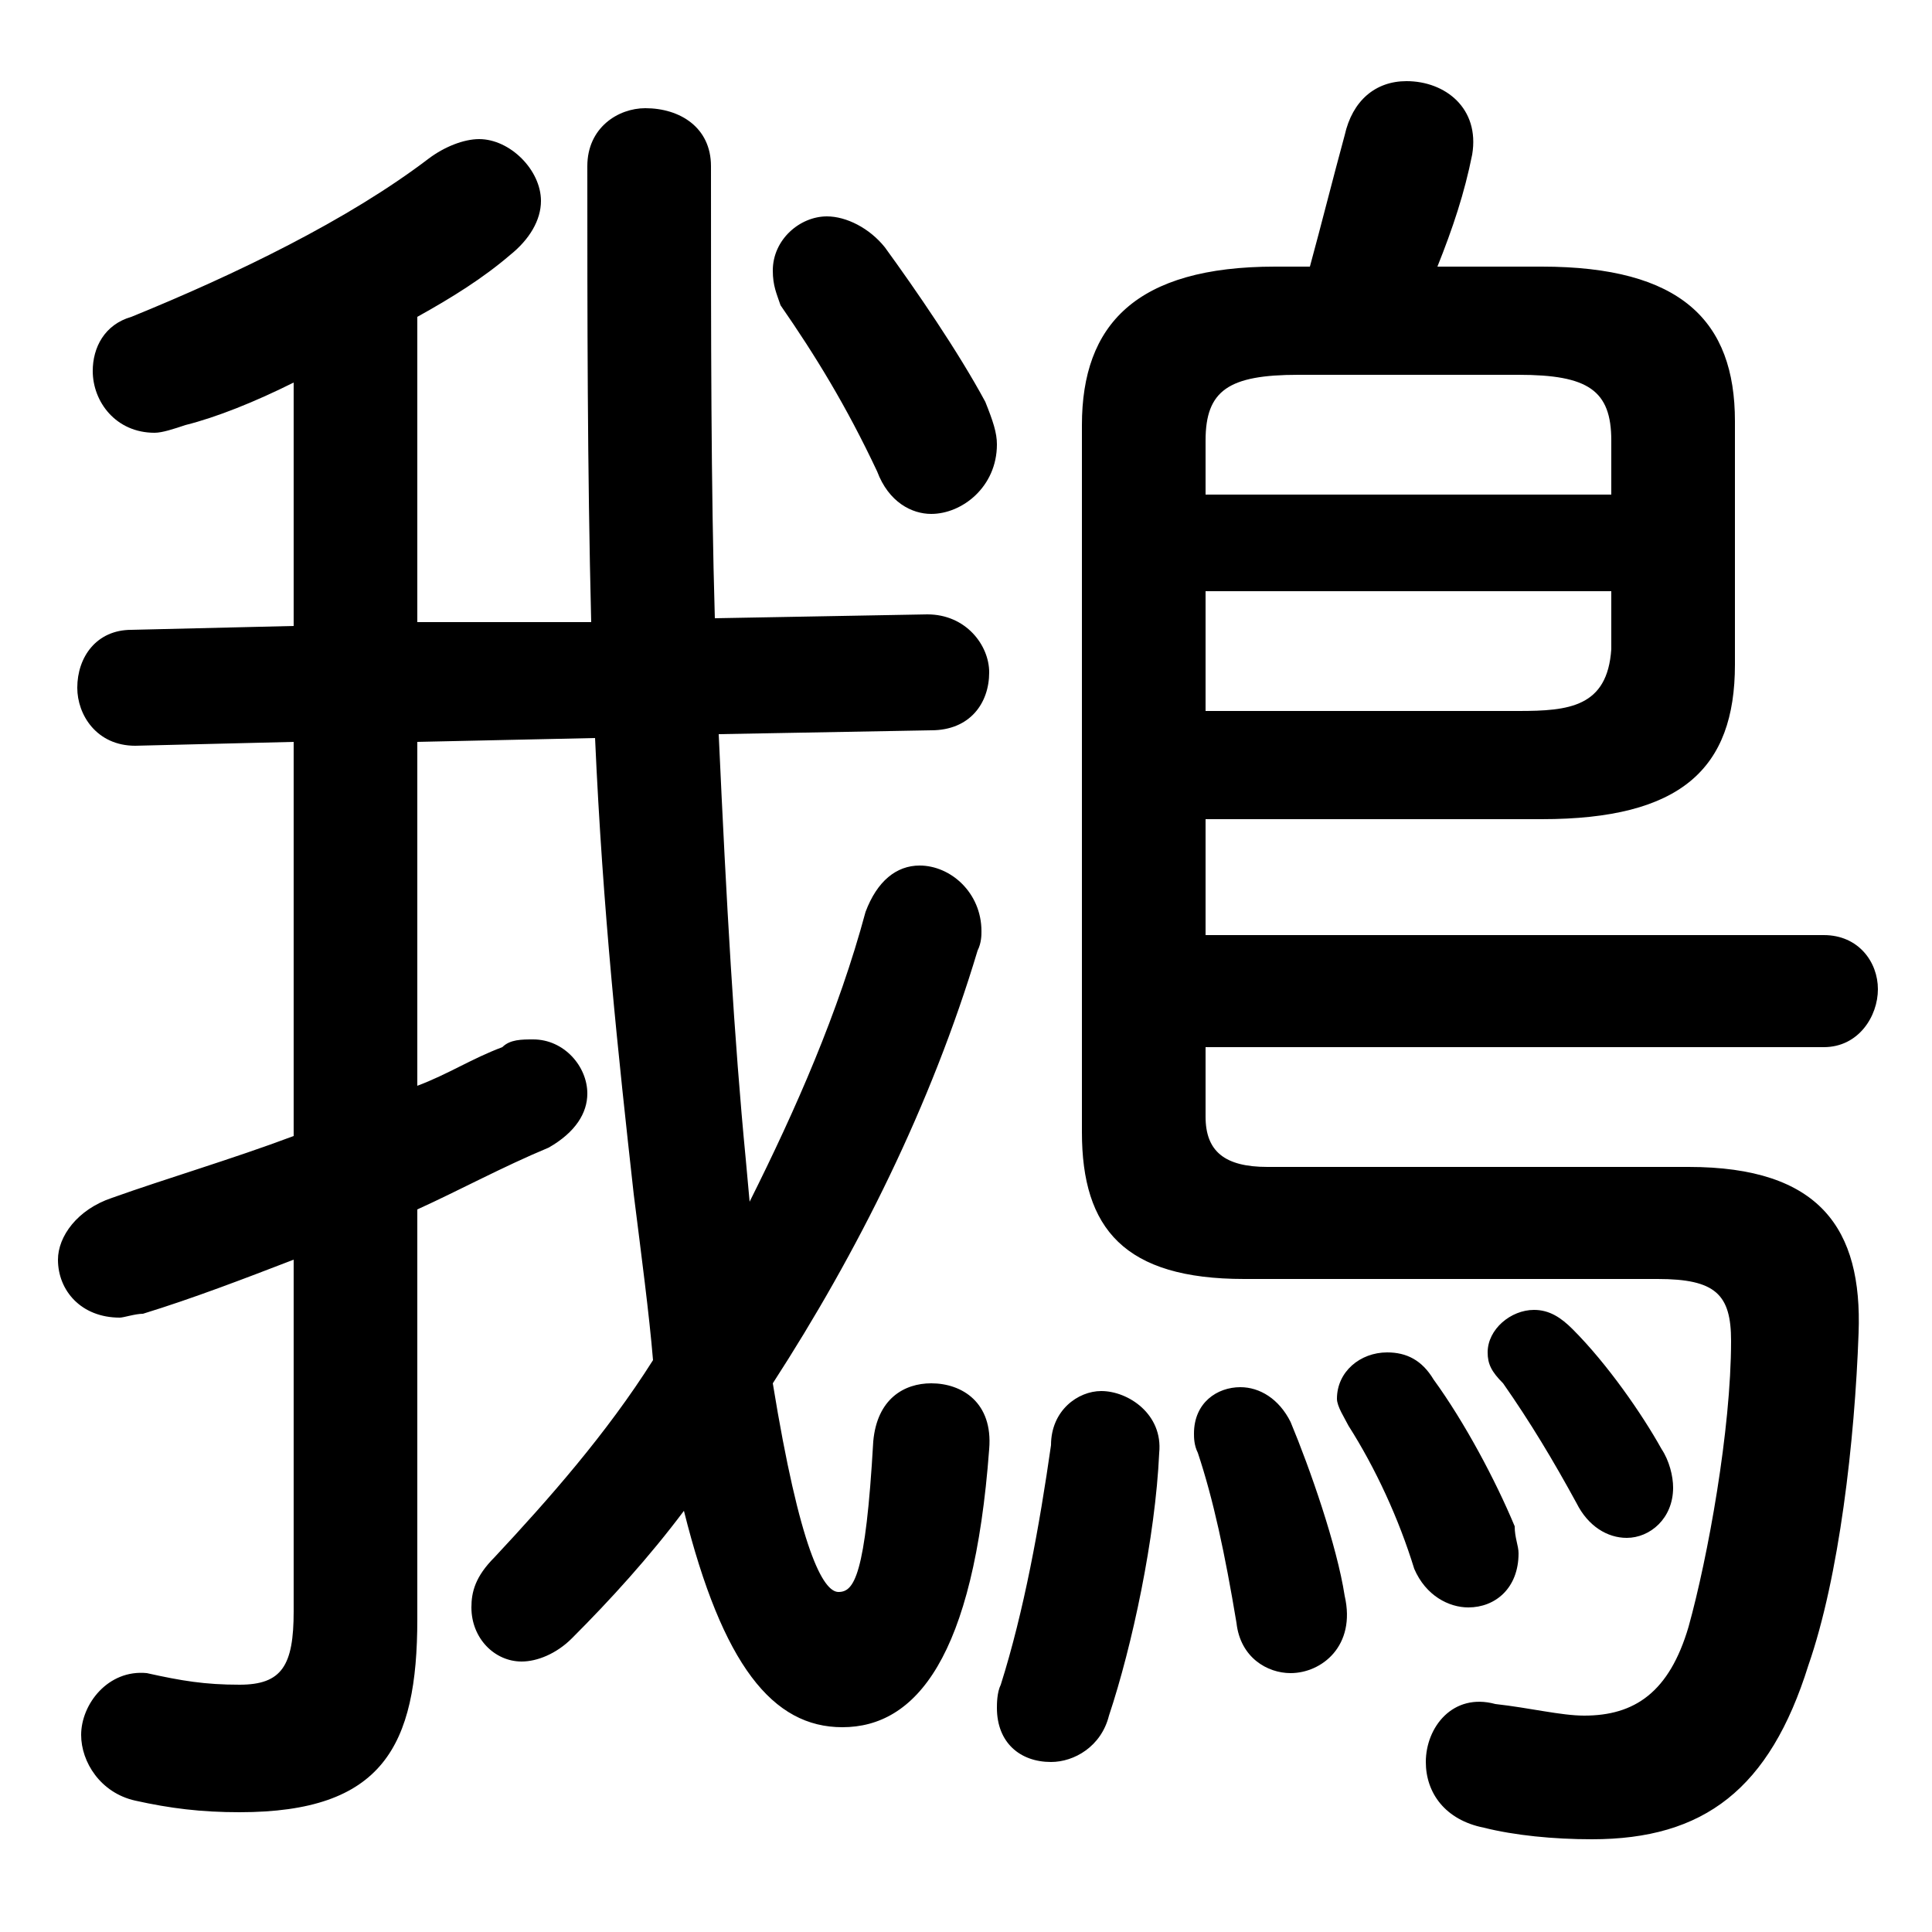 <svg xmlns="http://www.w3.org/2000/svg" viewBox="0 -44.0 50.0 50.0">
    <rect x="0" y="-44.0" width="50.0" height="50.0" fill="#808080" stroke="none"/>
    <g transform="scale(1, -1)">
        <!-- ボディの枠 -->
        <rect x="0" y="-6.0" width="50.0" height="50.0"
            stroke="white" fill="white"/>
        <!-- グリフ座標系の原点 -->
        <circle cx="0" cy="0" r="5" fill="white"/>
        <!-- グリフのアウトライン -->
        <g style="fill:black;stroke:#000000;stroke-width:0;stroke-linecap:round;stroke-linejoin:round;">
        <path d="M 19.3 14.0 C 19.0 17.1 18.8 20.6 18.6 25.0 L 24.1 25.1 C 25.1 25.1 25.6 25.8 25.6 26.6 C 25.6 27.3 25.0 28.1 24.0 28.1 L 18.5 28.0 C 18.4 31.4 18.4 35.2 18.4 39.7 C 18.4 40.7 17.6 41.2 16.7 41.2 C 16.0 41.2 15.2 40.7 15.2 39.7 C 15.2 35.8 15.2 31.9 15.3 27.9 L 10.8 27.9 L 10.8 35.8 C 11.7 36.3 12.5 36.8 13.2 37.4 C 13.7 37.8 14.0 38.3 14.0 38.8 C 14.0 39.6 13.2 40.4 12.4 40.4 C 12.0 40.4 11.5 40.2 11.1 39.9 C 9.0 38.3 6.1 36.9 3.4 35.8 C 2.7 35.6 2.4 35.0 2.4 34.4 C 2.4 33.6 3.0 32.8 4.0 32.8 C 4.2 32.8 4.5 32.9 4.8 33.0 C 5.6 33.2 6.6 33.6 7.6 34.1 L 7.6 27.8 L 3.4 27.7 C 2.5 27.7 2.0 27.0 2.0 26.2 C 2.0 25.5 2.5 24.7 3.5 24.7 L 7.6 24.8 L 7.6 14.6 C 6.0 14.0 4.3 13.5 2.9 13.0 C 2.0 12.7 1.5 12.0 1.5 11.4 C 1.5 10.6 2.1 9.9 3.1 9.9 C 3.2 9.9 3.5 10.0 3.7 10.0 C 5.0 10.4 6.3 10.9 7.6 11.4 L 7.6 2.3 C 7.6 0.9 7.3 0.4 6.2 0.4 C 5.3 0.4 4.7 0.5 3.8 0.7 C 2.8 0.8 2.1 -0.1 2.1 -0.9 C 2.1 -1.6 2.6 -2.4 3.5 -2.6 C 4.4 -2.8 5.2 -2.9 6.2 -2.9 C 9.9 -2.9 10.8 -1.2 10.8 2.1 L 10.8 12.7 C 11.9 13.2 13.0 13.8 14.2 14.3 C 14.9 14.7 15.2 15.2 15.2 15.7 C 15.2 16.4 14.6 17.1 13.8 17.1 C 13.5 17.1 13.2 17.1 13.0 16.9 C 12.2 16.6 11.6 16.2 10.8 15.9 L 10.8 24.8 L 15.4 24.9 C 15.6 20.4 16.0 16.7 16.4 13.1 C 16.6 11.5 16.8 10.0 16.9 8.8 C 15.7 6.9 14.2 5.2 12.8 3.7 C 12.3 3.2 12.2 2.8 12.2 2.4 C 12.2 1.6 12.8 1.0 13.5 1.0 C 13.9 1.0 14.4 1.2 14.8 1.6 C 15.8 2.6 16.8 3.7 17.7 4.9 C 18.7 0.9 20.0 -0.7 21.8 -0.7 C 23.7 -0.7 25.2 1.1 25.6 6.5 C 25.7 7.7 24.9 8.2 24.1 8.2 C 23.4 8.2 22.7 7.8 22.6 6.7 C 22.4 3.2 22.1 2.8 21.7 2.8 C 21.3 2.8 20.7 3.9 20.0 8.2 C 22.2 11.6 24.1 15.4 25.3 19.4 C 25.4 19.6 25.4 19.8 25.4 19.9 C 25.4 20.9 24.6 21.6 23.8 21.6 C 23.2 21.6 22.7 21.2 22.4 20.4 C 21.7 17.8 20.6 15.3 19.4 12.9 Z M 31.2 22.8 L 39.9 22.8 C 43.5 22.8 44.9 24.1 44.9 26.8 L 44.9 33.1 C 44.9 35.7 43.5 37.1 39.9 37.1 L 37.2 37.1 C 37.6 38.1 37.9 39.0 38.1 40.0 C 38.3 41.2 37.4 41.9 36.4 41.9 C 35.6 41.9 35.0 41.4 34.8 40.5 C 34.5 39.4 34.2 38.2 33.9 37.1 L 33.0 37.1 C 29.4 37.1 28.0 35.6 28.0 33.0 L 28.0 14.7 C 28.0 12.2 29.1 10.9 32.2 10.9 L 42.9 10.9 C 44.4 10.9 44.8 10.5 44.8 9.3 C 44.8 7.0 44.2 3.7 43.7 1.9 C 43.2 0.2 42.3 -0.4 41.0 -0.4 C 40.4 -0.4 39.6 -0.2 38.7 -0.1 C 37.6 0.2 36.9 -0.7 36.9 -1.6 C 36.9 -2.4 37.4 -3.1 38.4 -3.3 C 39.2 -3.5 40.2 -3.6 41.2 -3.6 C 44.1 -3.6 45.8 -2.3 46.8 0.9 C 47.6 3.2 48.0 6.7 48.1 9.5 C 48.2 12.2 47.1 13.8 43.7 13.8 L 32.8 13.8 C 31.7 13.8 31.2 14.2 31.2 15.1 L 31.2 16.9 L 47.2 16.9 C 48.1 16.9 48.6 17.7 48.6 18.4 C 48.6 19.1 48.1 19.8 47.2 19.8 L 31.2 19.8 Z M 31.2 25.6 L 31.2 28.7 L 41.7 28.7 L 41.7 27.2 C 41.6 25.7 40.6 25.6 39.3 25.6 Z M 41.7 31.2 L 31.2 31.2 L 31.2 32.6 C 31.2 33.9 31.8 34.3 33.6 34.3 L 39.3 34.3 C 41.1 34.3 41.7 33.9 41.7 32.6 Z M 27.2 6.6 C 26.9 4.5 26.5 2.3 25.9 0.4 C 25.8 0.2 25.8 -0.1 25.8 -0.2 C 25.8 -1.1 26.4 -1.6 27.2 -1.6 C 27.8 -1.6 28.5 -1.2 28.7 -0.4 C 29.3 1.4 29.9 4.2 30.0 6.4 C 30.1 7.4 29.2 8.0 28.5 8.0 C 27.9 8.0 27.2 7.5 27.2 6.6 Z M 33.4 7.2 C 33.1 7.8 32.6 8.1 32.1 8.1 C 31.5 8.1 30.9 7.7 30.9 6.9 C 30.9 6.8 30.9 6.6 31.0 6.4 C 31.4 5.2 31.7 3.8 32.0 2.0 C 32.1 1.1 32.8 0.7 33.4 0.7 C 34.2 0.7 35.1 1.4 34.8 2.7 C 34.6 4.0 33.9 6.0 33.4 7.2 Z M 40.7 9.6 C 40.4 9.9 40.1 10.1 39.7 10.1 C 39.1 10.1 38.5 9.6 38.5 9.0 C 38.5 8.7 38.6 8.5 38.9 8.2 C 39.6 7.2 40.2 6.2 40.8 5.1 C 41.1 4.5 41.6 4.2 42.1 4.2 C 42.7 4.2 43.3 4.7 43.3 5.5 C 43.3 5.8 43.2 6.2 43.0 6.5 C 42.5 7.4 41.6 8.7 40.7 9.6 Z M 22.9 37.6 C 22.5 38.1 21.9 38.4 21.4 38.4 C 20.7 38.4 20.0 37.8 20.0 37.0 C 20.0 36.6 20.1 36.4 20.2 36.1 C 21.1 34.8 21.9 33.5 22.7 31.8 C 23.0 31.0 23.6 30.7 24.1 30.7 C 24.9 30.7 25.8 31.4 25.8 32.5 C 25.8 32.8 25.7 33.1 25.5 33.6 C 24.8 34.9 23.7 36.5 22.9 37.6 Z M 37.1 8.3 C 36.8 8.8 36.4 9.0 35.9 9.0 C 35.2 9.0 34.6 8.5 34.6 7.8 C 34.6 7.6 34.8 7.3 34.9 7.1 C 35.6 6.0 36.2 4.7 36.6 3.4 C 36.9 2.7 37.5 2.4 38.0 2.4 C 38.7 2.4 39.3 2.9 39.3 3.8 C 39.3 4.0 39.2 4.2 39.2 4.5 C 38.7 5.7 37.9 7.2 37.1 8.3 Z"/>
    </g>
    </g>
</svg>

